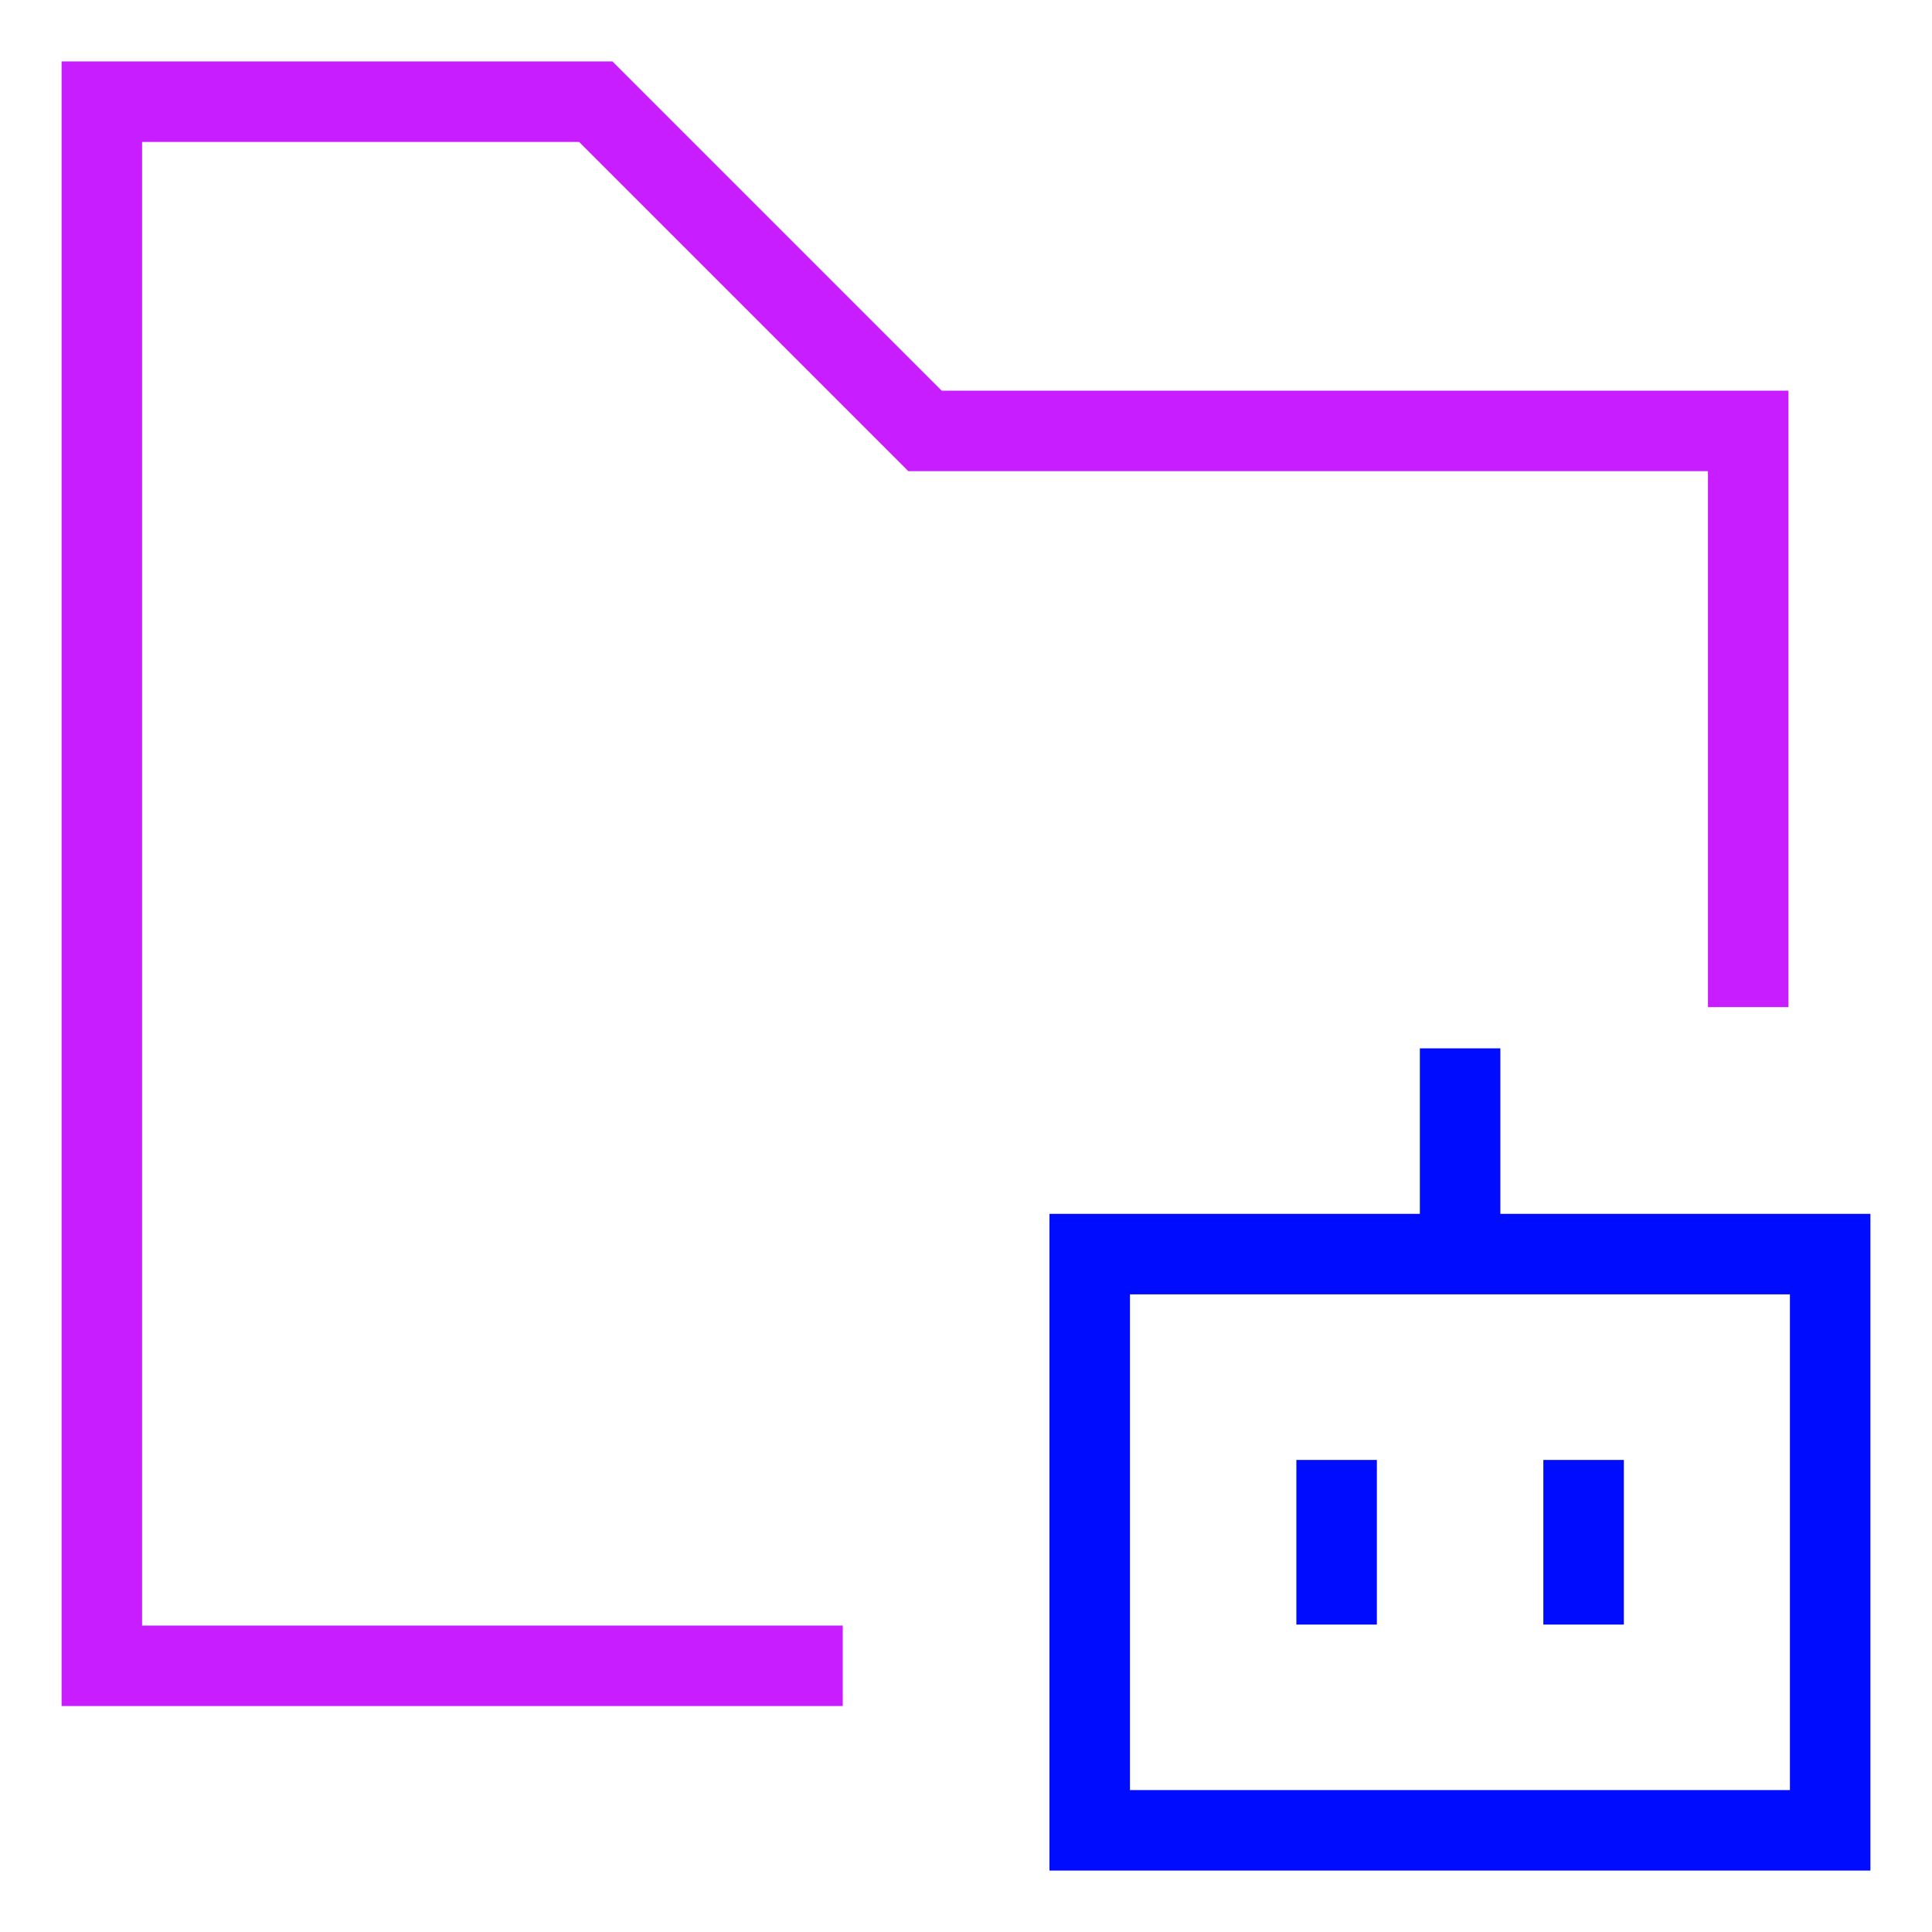 <svg xmlns="http://www.w3.org/2000/svg" fill="none" viewBox="0 0 24 24" id="Ai-Folder-Robot--Streamline-Sharp-Neon">
  <desc>
    Ai Folder Robot Streamline Icon: https://streamlinehq.com
  </desc>
  <g id="ai-folder-robot--file-directory-artificial-intelligence-ai">
    <path id="Vector 3022" stroke="#000cfe" d="M13.537 22.737v-7.158h9.198v7.158h-9.198Z" stroke-width="1"></path>
    <path id="Vector 3023" stroke="#000cfe" d="M18.138 13.023v2.557" stroke-width="1"></path>
    <path id="Vector 3024" stroke="#000cfe" d="M16.604 18.136v2.045" stroke-width="1"></path>
    <path id="Vector 3021" stroke="#000cfe" d="M19.672 18.136v2.045" stroke-width="1"></path>
    <path id="Rectangle 18" stroke="#c71dff" d="M21.717 12.511V5.353H11.491L7.401 1.263H1.265v19.43h9.204" stroke-width="1"></path>
  </g>
</svg>